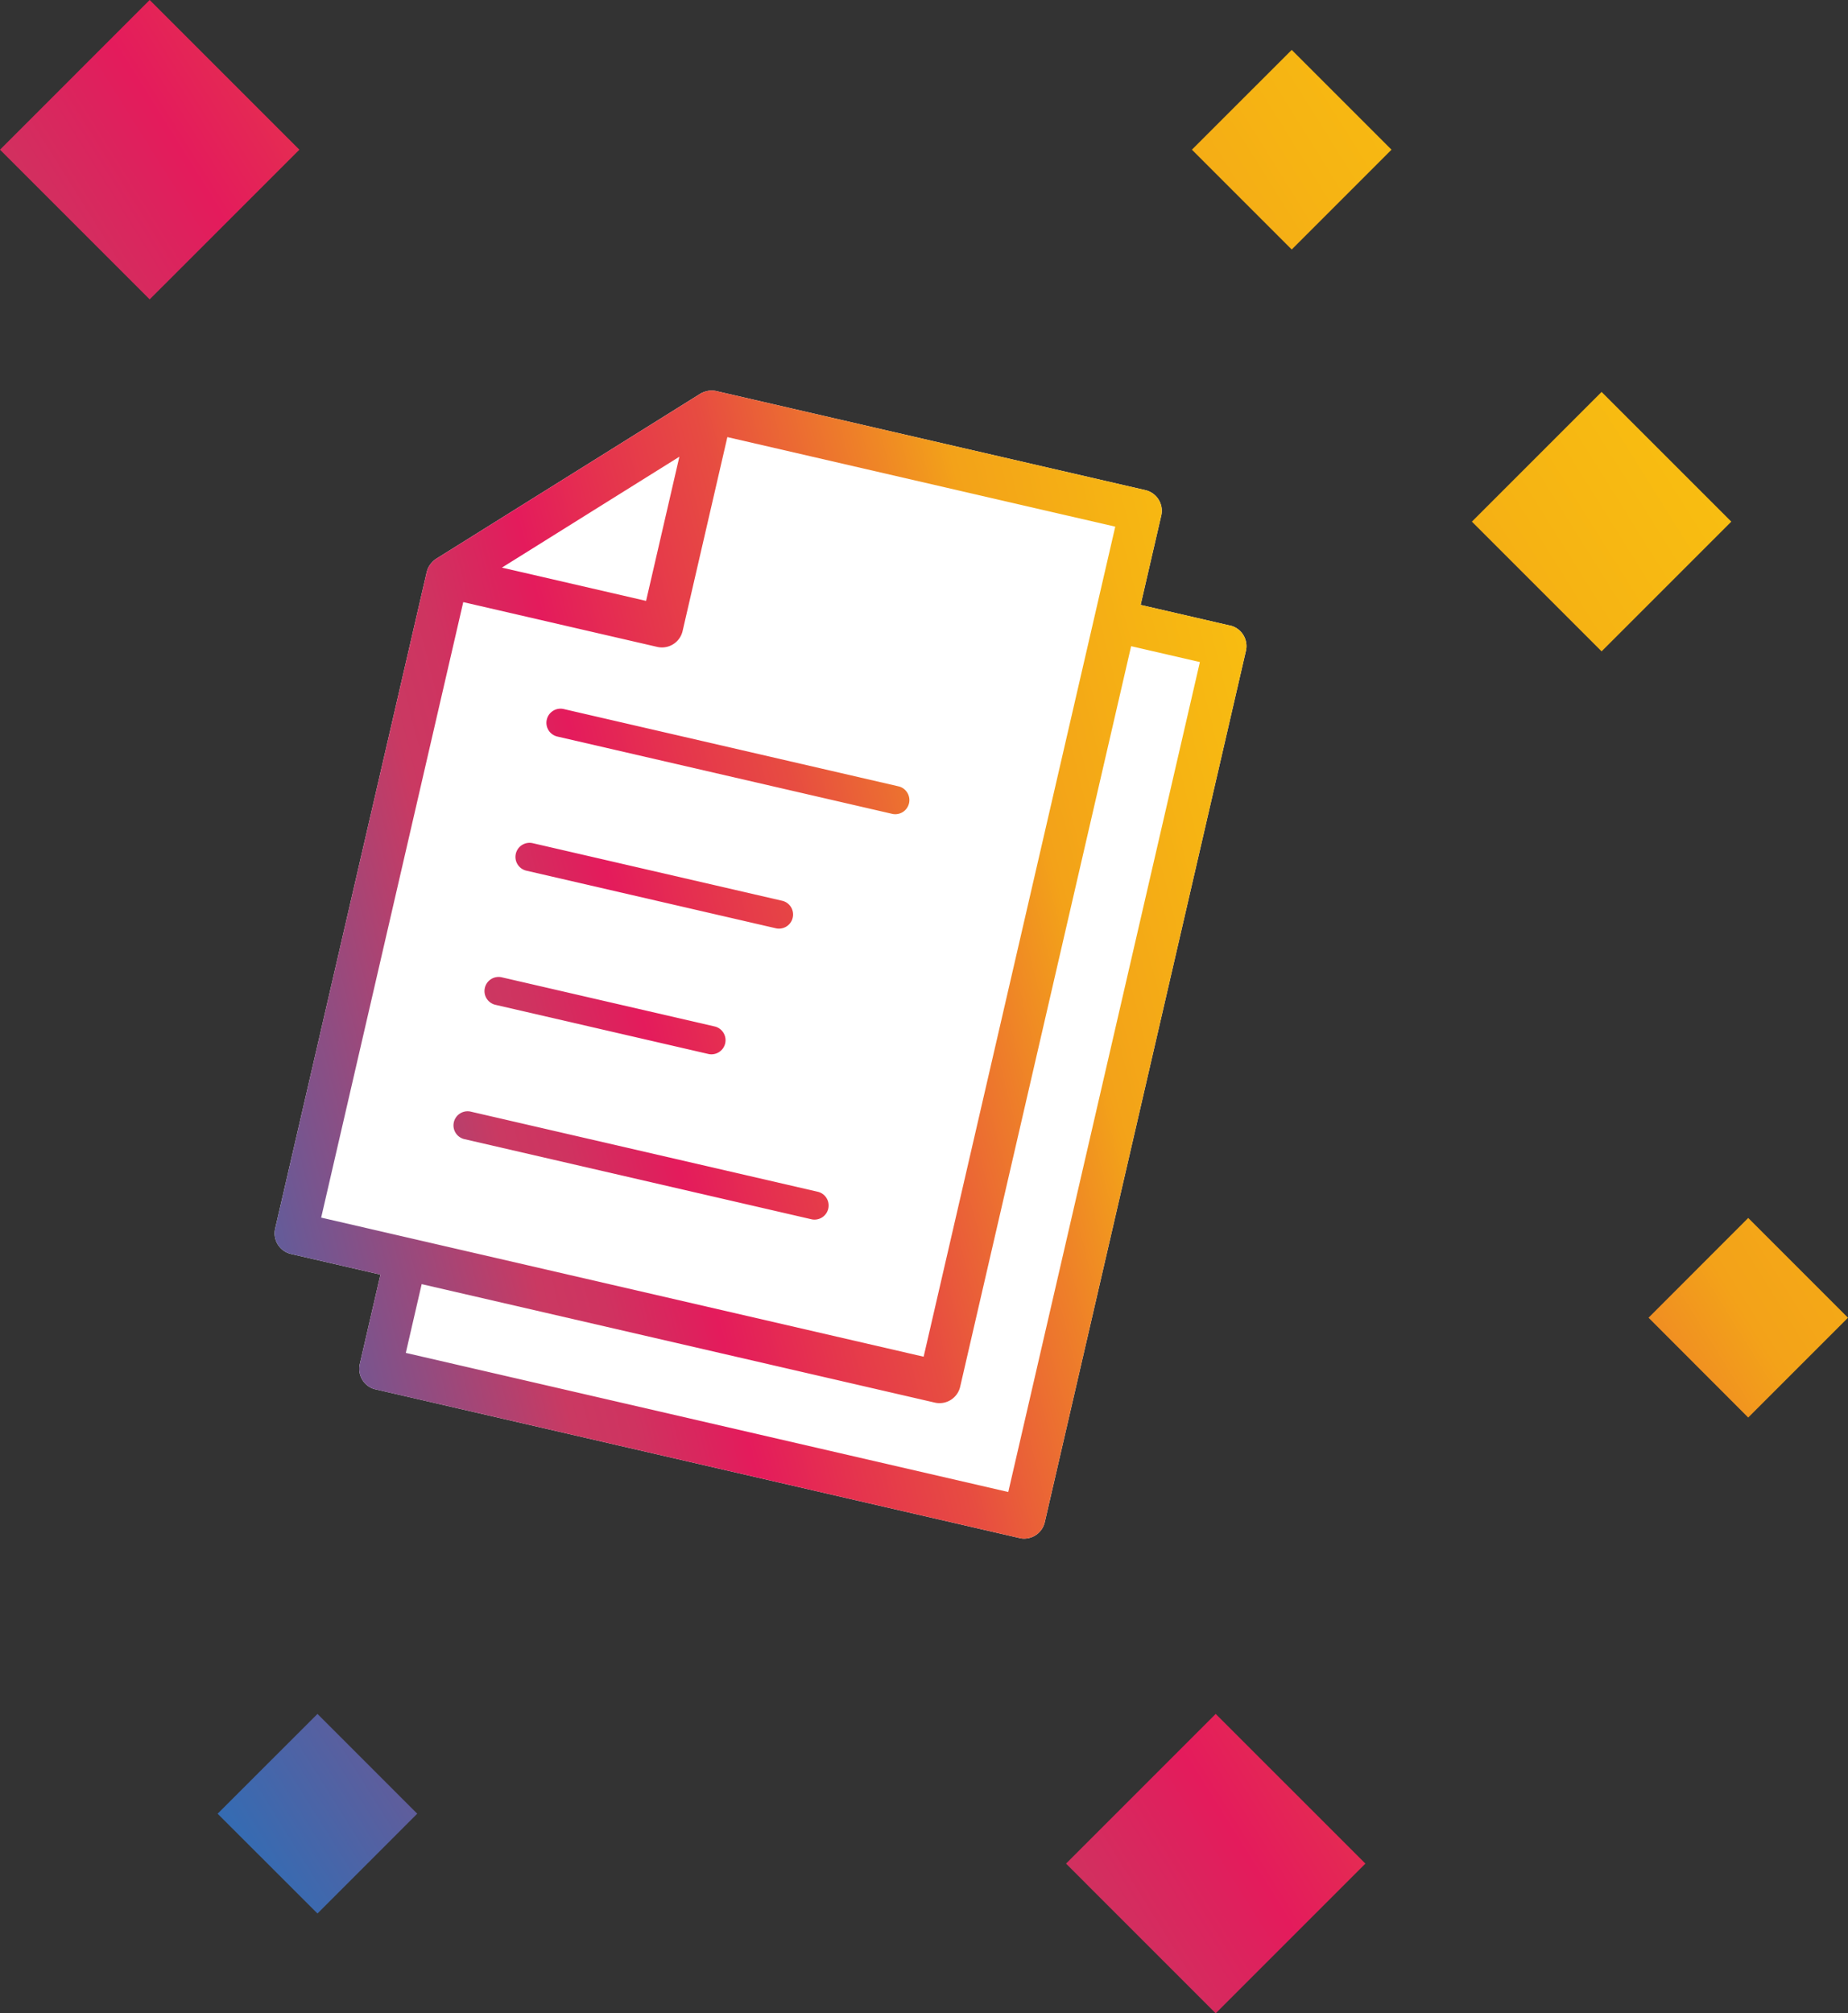 <svg xmlns="http://www.w3.org/2000/svg" xmlns:xlink="http://www.w3.org/1999/xlink" width="63.448" height="69.119"><rect width="100%" height="100%" fill="#333333" stroke="none"/><defs><linearGradient id="a" y1="1" x2="1" y2=".293" gradientUnits="objectBoundingBox"><stop offset="0" stop-color="#006eba"/><stop offset=".067" stop-color="#166cb6"/><stop offset=".145" stop-color="#366bb2"/><stop offset=".386" stop-color="#ca3962"/><stop offset=".427" stop-color="#cf3360"/><stop offset=".48" stop-color="#dd225d"/><stop offset=".5" stop-color="#e41b5c"/><stop offset=".569" stop-color="#e5354d"/><stop offset=".639" stop-color="#e74c41"/><stop offset=".738" stop-color="#ee7f29"/><stop offset=".8" stop-color="#f3a219"/><stop offset=".903" stop-color="#f6b413"/><stop offset="1" stop-color="#f9c110"/></linearGradient><linearGradient id="c" x1=".003" y1="1.009" x2="1.001" y2=".002" xlink:href="#a"/><clipPath id="b"><path fill="none" d="M0 0h28.013v36.025H0z"/></clipPath></defs><path d="M42.6 62.266l5.139-5.139 5.14 5.139-5.14 5.14zm-29.129-1.713l3.429-3.426 3.425 3.426-3.425 3.426zM62.6 43.525l3.422-3.425 3.426 3.426-3.426 3.426zm-6.065-27.33l4.453-4.453 4.454 4.453-4.454 4.454zM6 3.426l5.139-5.14 5.14 5.14-5.14 5.139zm40.922 0L50.349 0l3.426 3.426-3.426 3.427z" transform="translate(-6 1.713)" fill="url(#a)"/><g transform="rotate(13 -42.477 78.26)" clip-path="url(#b)"><path d="M27.286 3.876h-3.15V.727A.727.727 0 0023.41 0H8.288a.714.714 0 00-.137.014h-.005a.728.728 0 00-.176.063L7.928.1a.753.753 0 00-.155.114l-7.56 7.56a.74.74 0 00-.113.154l-.022.041a.748.748 0 00-.063.177.809.809 0 00-.015.142v23.134a.727.727 0 00.727.727h3.15V35.3a.727.727 0 00.727.727h22.682a.727.727 0 00.727-.727V4.6a.727.727 0 00-.727-.727" fill="#fff"/><path d="M27.286 3.876h-3.15V.727A.727.727 0 0023.41 0H8.288a.709.709 0 00-.136.014h-.007a.715.715 0 00-.175.063L7.928.1a.75.75 0 00-.154.114L.213 7.774a.735.735 0 00-.113.154.82.82 0 00-.022.041.733.733 0 00-.063.177.722.722 0 00-.015.142v23.134a.727.727 0 00.727.727h3.15V35.3a.727.727 0 00.727.727h22.682a.727.727 0 00.727-.727V4.6a.727.727 0 00-.727-.727M7.561 2.481v5.08h-5.08zM1.454 9.014h6.834a.727.727 0 00.727-.727V1.454h13.668V30.7H1.454zm25.105 25.558H5.33v-2.423h18.08a.727.727 0 00.727-.727V5.33h2.423zM5.156 12.3a.484.484 0 01.485-.485h11.816a.485.485 0 010 .969H5.641a.484.484 0 01-.485-.485m0 4.727a.484.484 0 01.485-.485h8.809a.485.485 0 010 .969H5.641a.484.484 0 01-.485-.485m0 4.727a.484.484 0 01.485-.485h7.52a.485.485 0 010 .969h-7.52a.484.484 0 01-.485-.485m0 4.726A.484.484 0 015.641 26h12.245a.485.485 0 010 .969H5.641a.484.484 0 01-.485-.485" fill="url(#c)"/></g></svg>